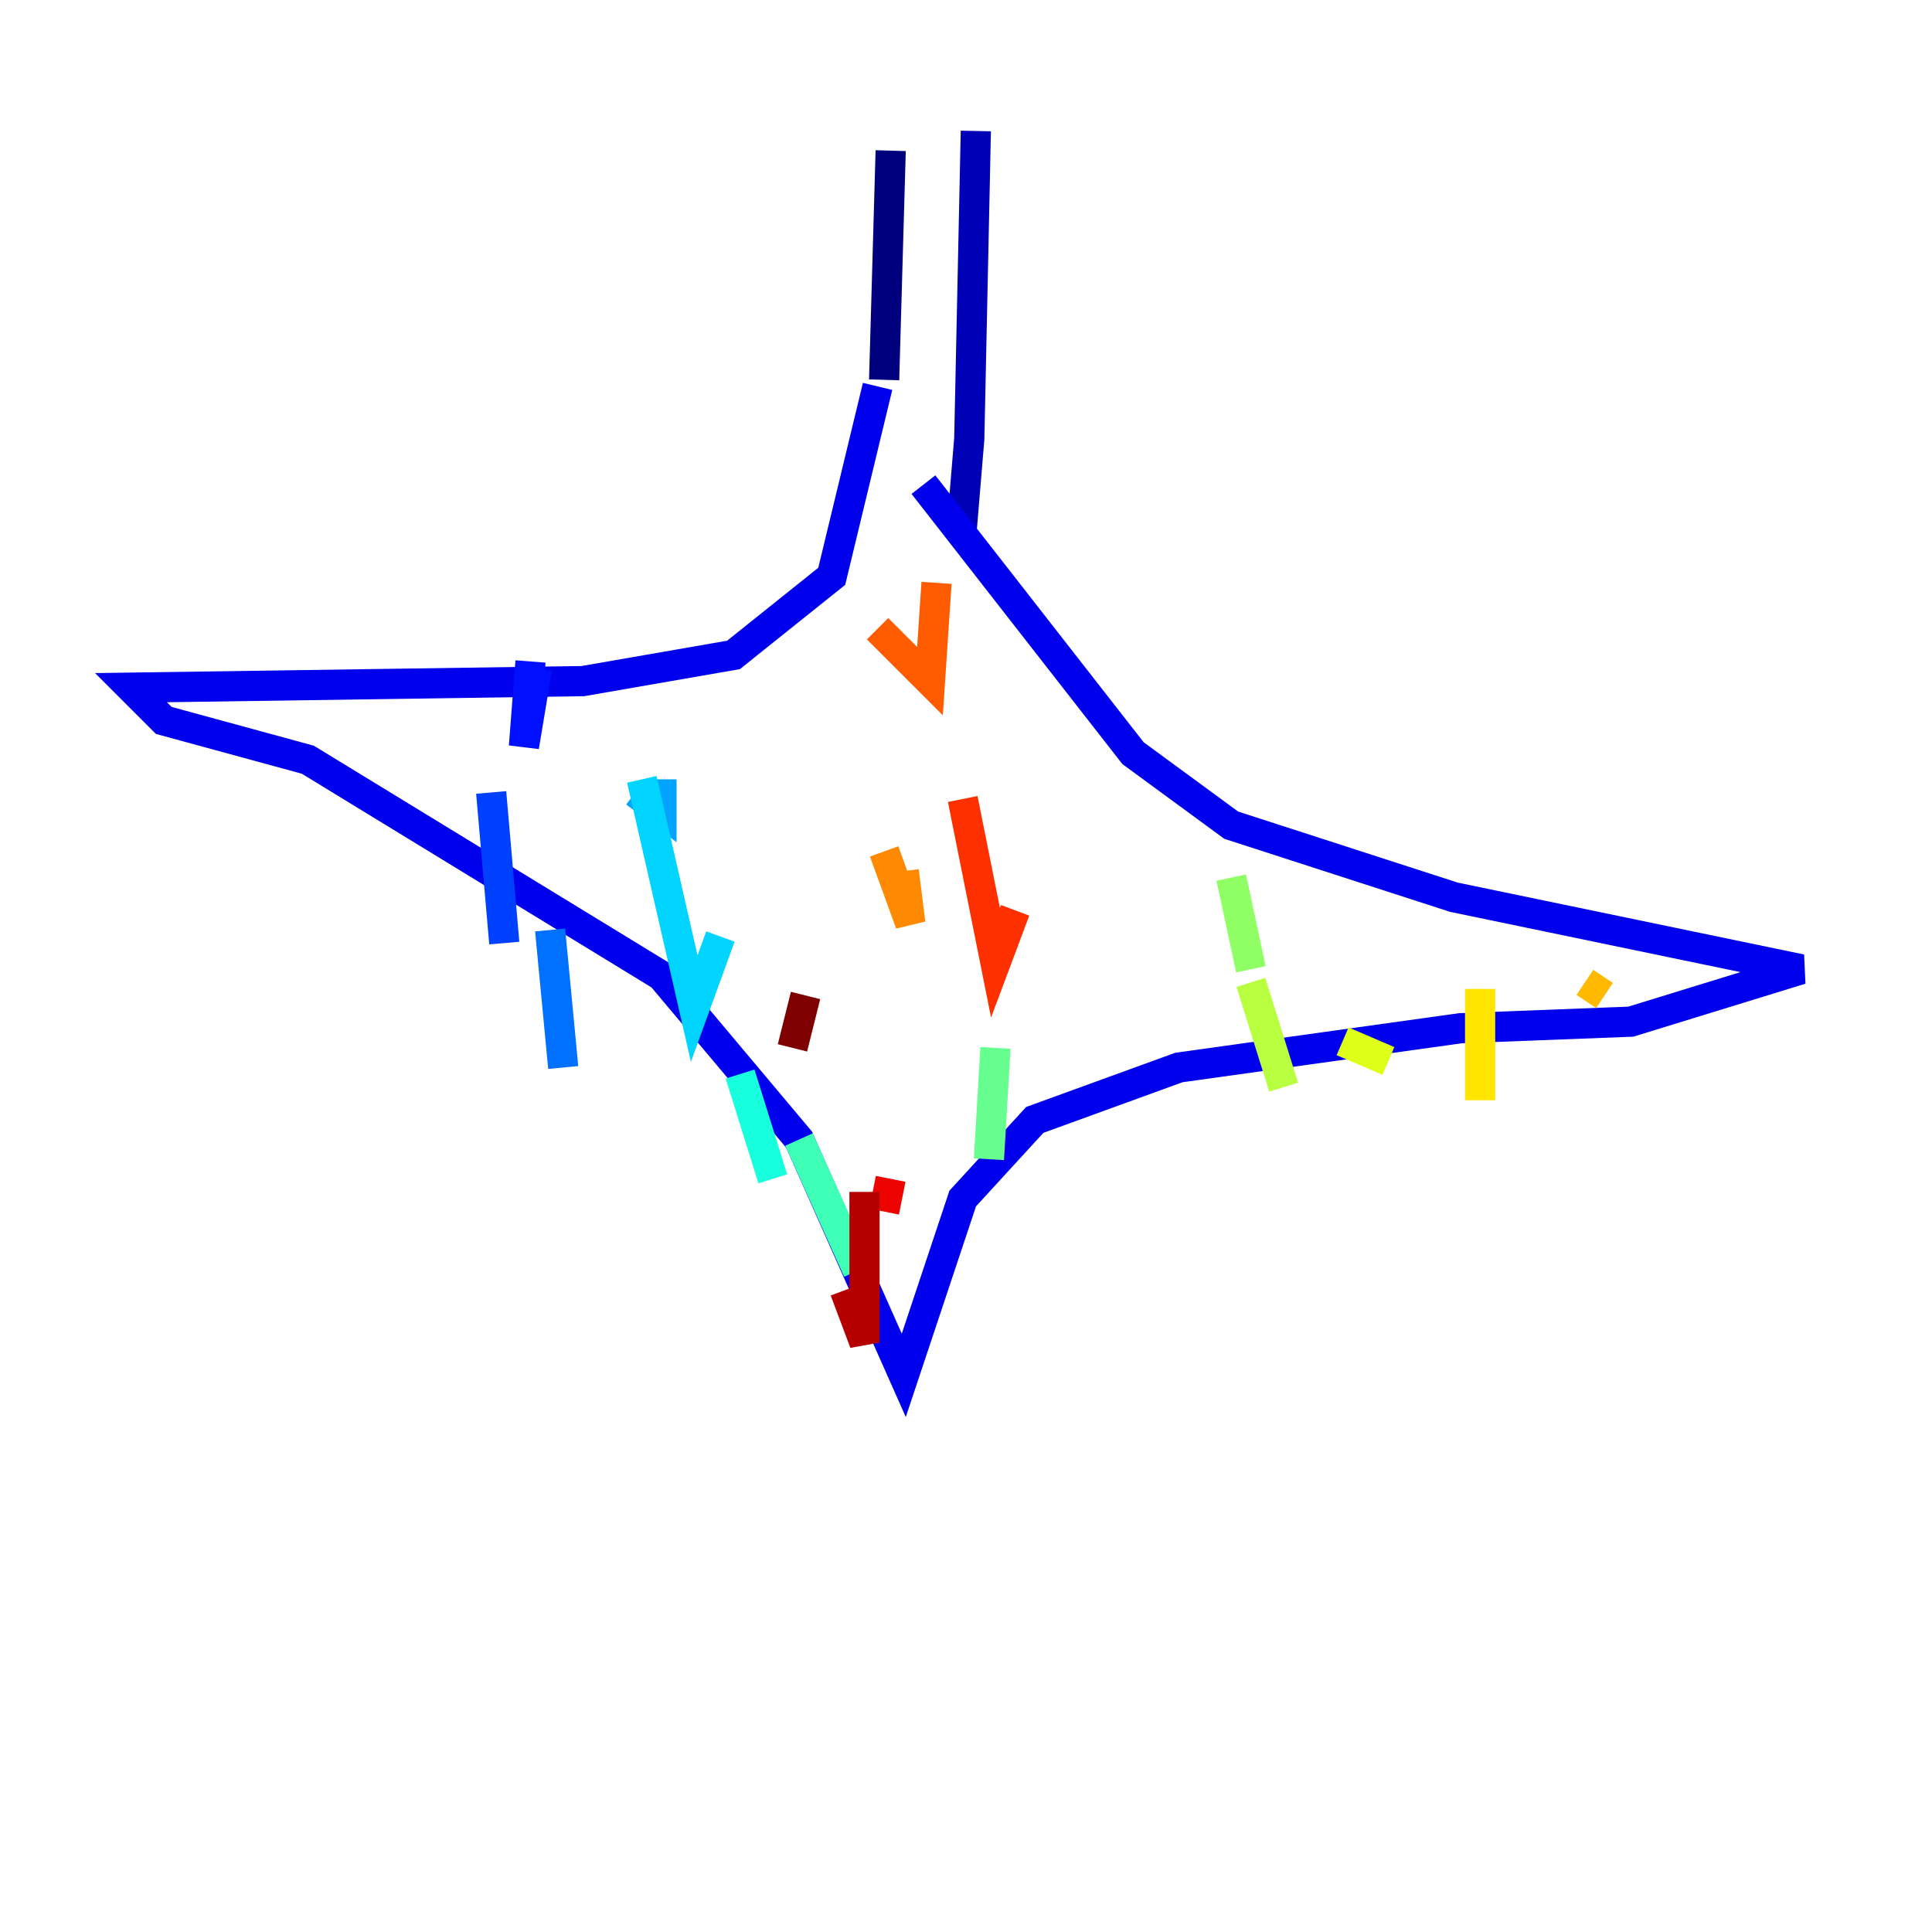 <?xml version="1.0" encoding="utf-8" ?>
<svg baseProfile="tiny" height="128" version="1.2" viewBox="0,0,128,128" width="128" xmlns="http://www.w3.org/2000/svg" xmlns:ev="http://www.w3.org/2001/xml-events" xmlns:xlink="http://www.w3.org/1999/xlink"><defs /><polyline fill="none" points="59.01,9.98 58.576,25.166" stroke="#00007f" stroke-width="2" /><polyline fill="none" points="64.651,8.678 64.217,29.071 63.783,34.278 62.481,34.712" stroke="#0000b6" stroke-width="2" /><polyline fill="none" points="58.142,25.6 55.105,38.183 48.597,43.39 38.617,45.125 8.678,45.559 10.848,47.729 20.393,50.332 43.824,64.651 52.936,75.498 59.878,91.119 63.783,79.403 68.556,74.197 78.102,70.725 96.759,68.122 108.041,67.688 119.322,64.217 96.325,59.444 81.573,54.671 75.064,49.898 61.18,32.108" stroke="#0000ec" stroke-width="2" /><polyline fill="none" points="35.146,43.824 34.712,49.464 35.58,44.258" stroke="#0010ff" stroke-width="2" /><polyline fill="none" points="32.542,52.502 33.41,62.481" stroke="#0040ff" stroke-width="2" /><polyline fill="none" points="36.447,61.614 37.315,70.725" stroke="#0070ff" stroke-width="2" /><polyline fill="none" points="42.088,52.502 43.824,53.803 43.824,51.634" stroke="#00a4ff" stroke-width="2" /><polyline fill="none" points="42.522,51.634 45.993,66.82 47.729,62.047" stroke="#00d4ff" stroke-width="2" /><polyline fill="none" points="49.031,71.159 51.2,78.102" stroke="#18ffdd" stroke-width="2" /><polyline fill="none" points="52.936,75.498 56.841,84.176" stroke="#3fffb7" stroke-width="2" /><polyline fill="none" points="65.953,69.424 65.519,76.8" stroke="#66ff90" stroke-width="2" /><polyline fill="none" points="81.573,58.142 82.875,64.217" stroke="#90ff66" stroke-width="2" /><polyline fill="none" points="82.875,65.085 85.044,72.027" stroke="#b7ff3f" stroke-width="2" /><polyline fill="none" points="88.949,68.99 91.986,70.291" stroke="#ddff18" stroke-width="2" /><polyline fill="none" points="98.061,65.519 98.061,72.895" stroke="#ffe500" stroke-width="2" /><polyline fill="none" points="105.003,65.085 106.305,65.953" stroke="#ffb900" stroke-width="2" /><polyline fill="none" points="58.576,56.407 60.312,61.18 59.878,57.709" stroke="#ff8900" stroke-width="2" /><polyline fill="none" points="58.142,41.654 61.614,45.125 62.047,38.617" stroke="#ff5c00" stroke-width="2" /><polyline fill="none" points="63.783,52.936 65.953,63.783 67.254,60.312" stroke="#ff3000" stroke-width="2" /><polyline fill="none" points="59.01,78.102 58.576,80.271" stroke="#ec0300" stroke-width="2" /><polyline fill="none" points="57.275,78.969 57.275,88.949 55.973,85.478" stroke="#b60000" stroke-width="2" /><polyline fill="none" points="53.37,65.953 52.502,69.424" stroke="#7f0000" stroke-width="2" /></svg>